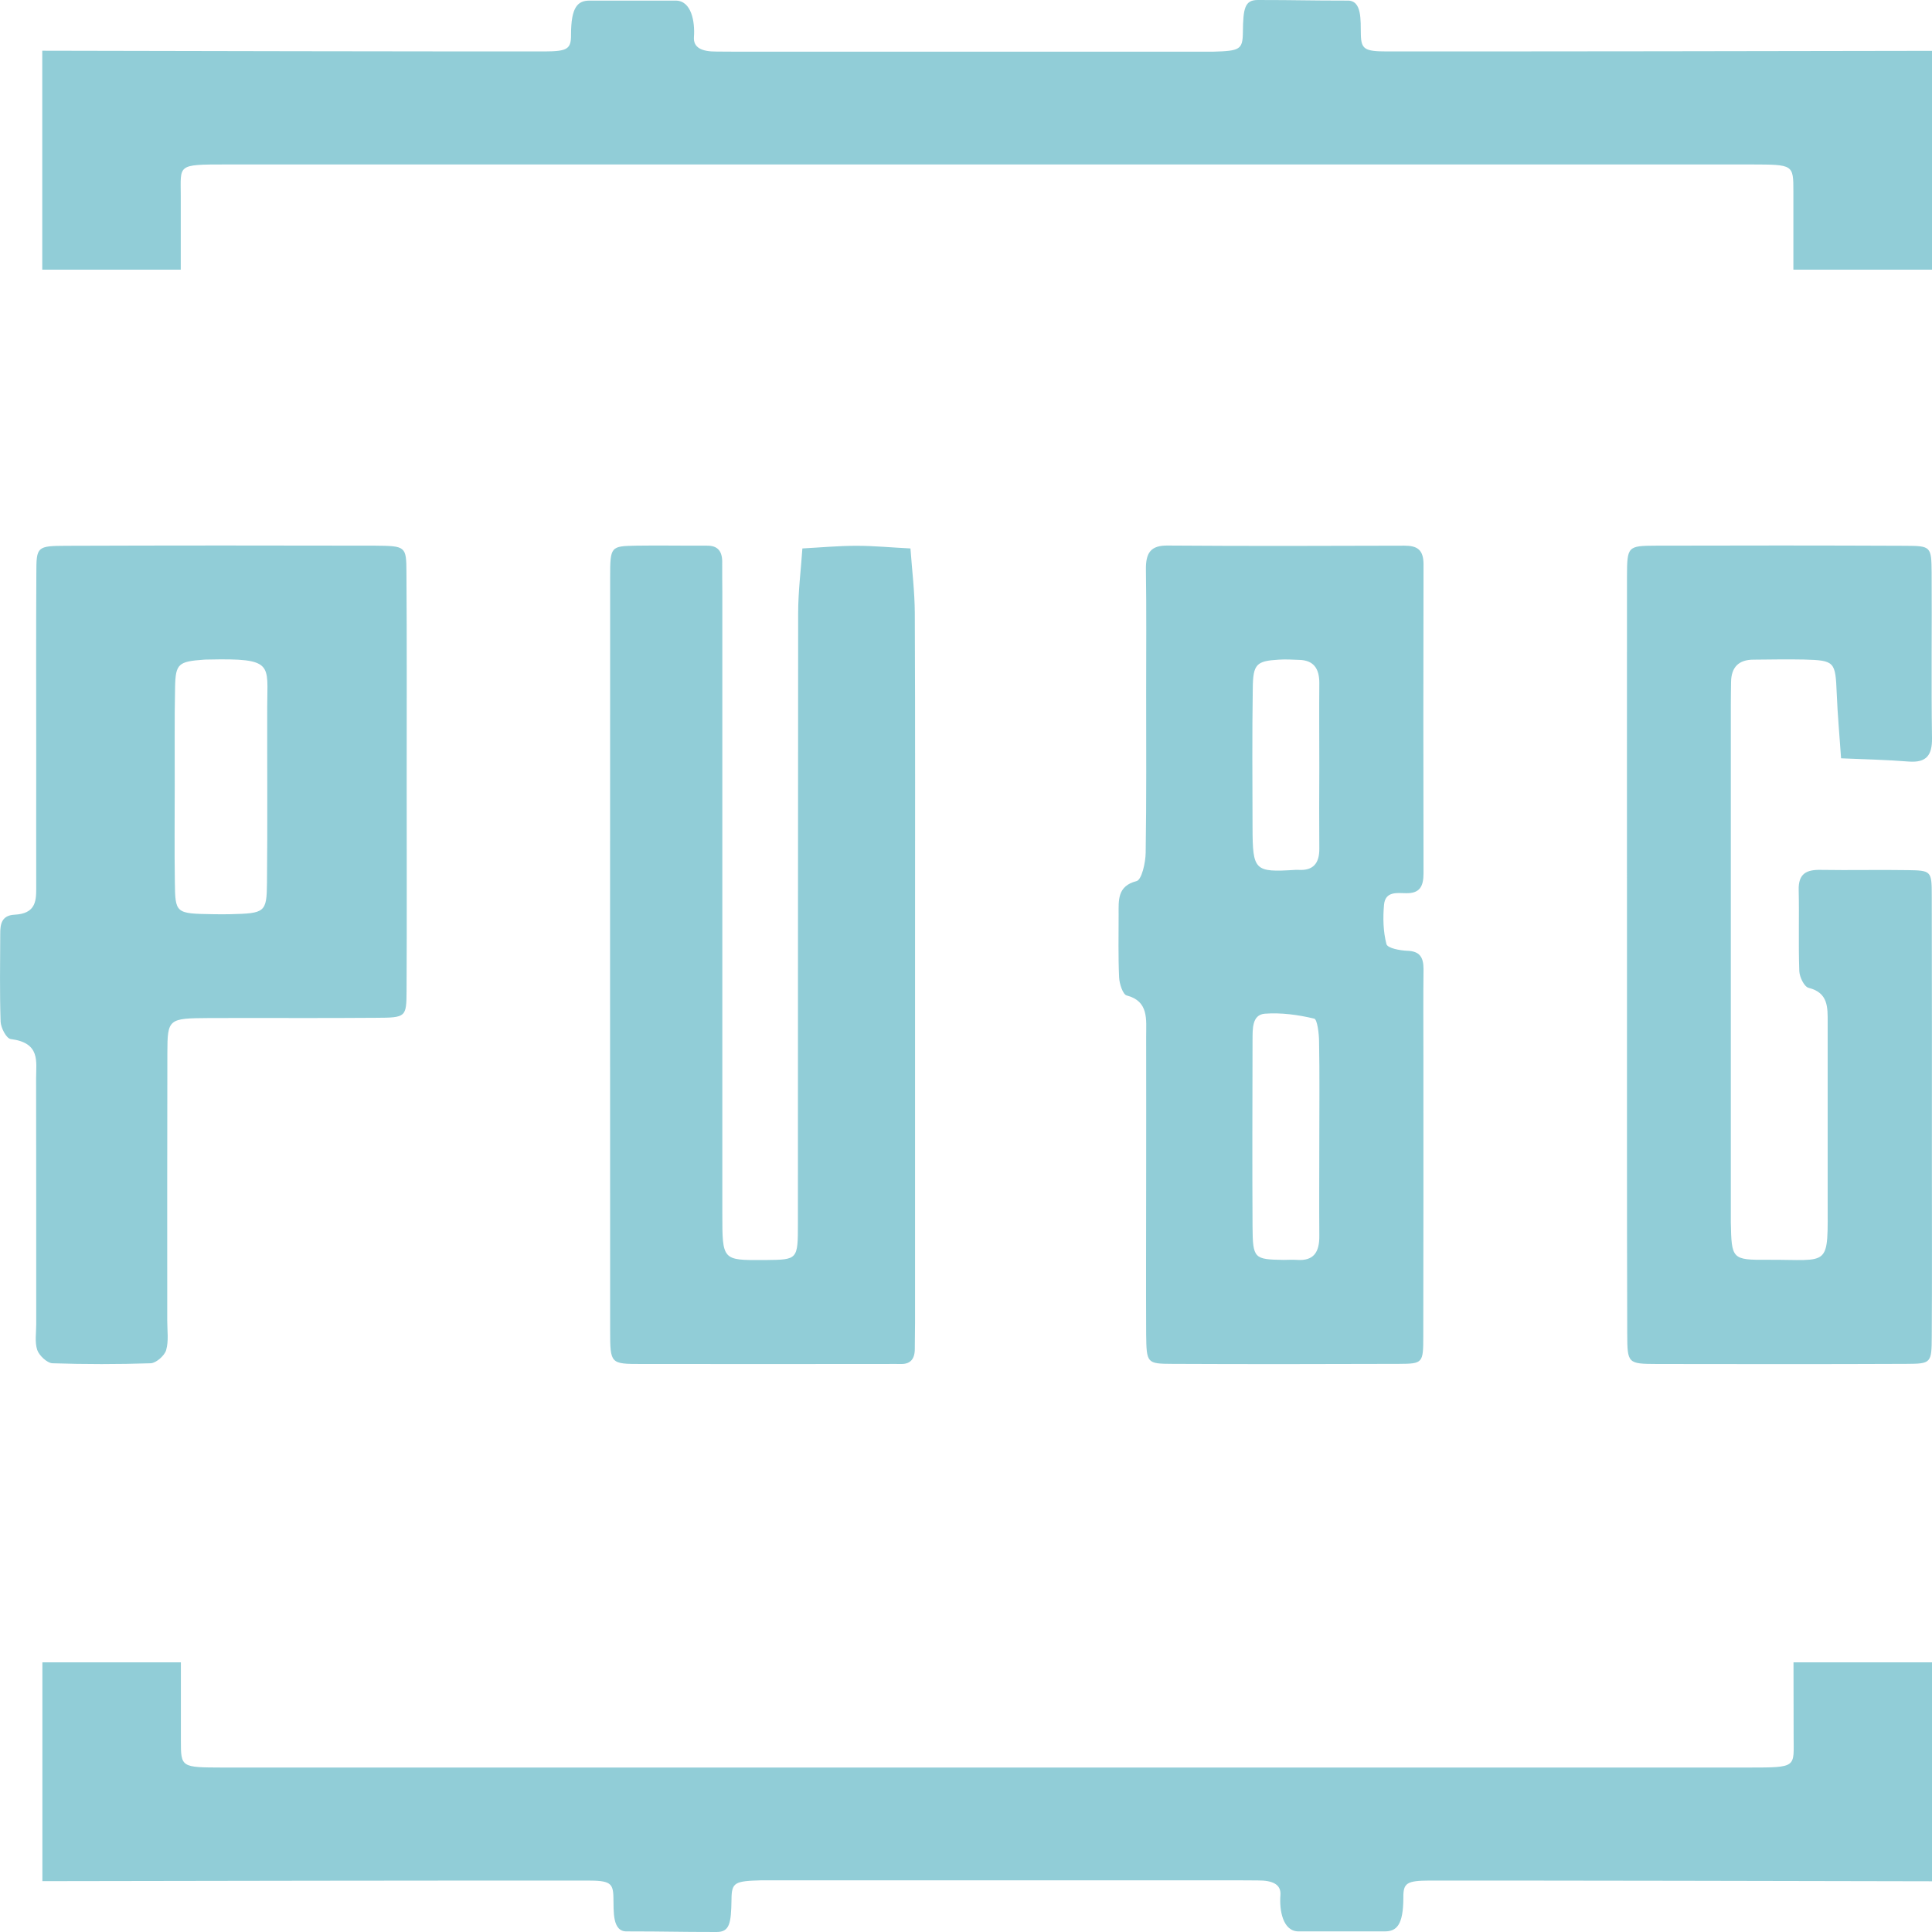 <svg width="16" height="16" viewBox="0 0 16 16" fill="none" xmlns="http://www.w3.org/2000/svg">
<path d="M0.35 0.42C0.934 0.422 3.929 0.427 4.513 0.426C4.699 0.425 4.73 0.406 4.729 0.287C4.729 0.055 4.786 0.005 4.883 0.005L5.596 0.005C5.727 0.005 5.756 0.182 5.747 0.305C5.74 0.394 5.81 0.428 5.934 0.427C5.988 0.427 6.044 0.428 6.1 0.428L9.934 0.428C9.97 0.428 10.008 0.428 10.045 0.428C10.267 0.422 10.291 0.411 10.293 0.27C10.295 0.069 10.308 -2.9543e-07 10.416 -2.89835e-07C10.75 -2.72512e-07 10.822 0.005 11.157 0.005C11.282 -2.44895e-07 11.267 0.17 11.27 0.287C11.273 0.407 11.301 0.426 11.487 0.426C12.07 0.427 15.417 0.423 16 0.421L16 2.233L14.852 2.233L14.852 1.585C14.852 1.363 14.851 1.363 14.509 1.362L11.717 1.362L1.868 1.362C1.461 1.362 1.497 1.364 1.497 1.622L1.497 2.233L0.35 2.233L0.35 0.42Z" fill="#91CDD7"/>
<path d="M16 15.58C15.417 15.578 12.421 15.573 11.838 15.574C11.651 15.575 11.621 15.594 11.622 15.713C11.622 15.945 11.565 15.995 11.467 15.995L10.754 15.995C10.623 15.995 10.594 15.818 10.604 15.695C10.611 15.606 10.54 15.572 10.416 15.573C10.362 15.573 10.307 15.572 10.251 15.572L6.417 15.572C6.38 15.572 6.343 15.572 6.305 15.572C6.084 15.578 6.059 15.589 6.058 15.73C6.055 15.931 6.042 16 5.934 16C5.601 16 5.528 15.995 5.194 15.995C5.069 16 5.083 15.83 5.08 15.713C5.078 15.593 5.05 15.574 4.863 15.574C4.28 15.573 0.933 15.577 0.351 15.579L0.351 13.767L1.498 13.767L1.498 14.415C1.498 14.637 1.5 14.637 1.842 14.638L4.633 14.638L14.483 14.638C14.889 14.638 14.854 14.636 14.854 14.378L14.853 13.767L16 13.767L16 15.58Z" fill="#91CDD7"/>
<path fill-rule="evenodd" clip-rule="evenodd" d="M7.578 7.879C7.578 8.904 7.578 9.929 7.578 10.954C7.578 11.026 7.576 11.096 7.576 11.168C7.577 11.255 7.539 11.297 7.463 11.296C7.419 11.295 7.375 11.296 7.33 11.296C6.656 11.296 5.983 11.297 5.31 11.296C5.056 11.296 5.053 11.294 5.053 11.022C5.052 8.942 5.052 6.861 5.053 4.78C5.053 4.525 5.057 4.523 5.269 4.519C5.464 4.516 5.659 4.52 5.855 4.519C5.944 4.518 5.984 4.564 5.981 4.665C5.98 4.746 5.982 4.827 5.982 4.908C5.982 6.624 5.982 8.339 5.982 10.055C5.982 10.437 5.983 10.437 6.319 10.435C6.328 10.435 6.337 10.435 6.346 10.435C6.606 10.432 6.608 10.432 6.608 10.132C6.609 8.447 6.608 6.763 6.61 5.077C6.61 4.898 6.633 4.72 6.645 4.542C6.794 4.534 6.943 4.52 7.093 4.52C7.242 4.52 7.391 4.535 7.54 4.542C7.553 4.721 7.575 4.899 7.576 5.077C7.58 6.012 7.578 6.946 7.578 7.879Z" fill="#91CDD7"/>
<path fill-rule="evenodd" clip-rule="evenodd" d="M9.492 9.802C9.492 9.396 9.493 8.989 9.492 8.584C9.492 8.443 9.515 8.292 9.331 8.244C9.299 8.236 9.27 8.147 9.268 8.094C9.26 7.921 9.264 7.748 9.264 7.576C9.264 7.455 9.252 7.338 9.412 7.297C9.455 7.287 9.487 7.144 9.488 7.062C9.495 6.616 9.492 6.169 9.492 5.723C9.492 5.388 9.495 5.054 9.49 4.718C9.488 4.579 9.529 4.516 9.67 4.518C10.324 4.523 10.978 4.521 11.631 4.519C11.734 4.519 11.789 4.55 11.789 4.673C11.787 5.526 11.787 6.379 11.789 7.232C11.789 7.345 11.755 7.4 11.642 7.397C11.57 7.396 11.473 7.38 11.462 7.492C11.452 7.601 11.455 7.716 11.482 7.819C11.492 7.853 11.595 7.872 11.657 7.874C11.756 7.878 11.789 7.926 11.789 8.025C11.786 8.268 11.788 8.512 11.788 8.756C11.788 9.527 11.789 10.3 11.787 11.07C11.787 11.289 11.782 11.294 11.585 11.295C10.96 11.297 10.334 11.298 9.709 11.295C9.498 11.294 9.495 11.29 9.492 11.051C9.49 10.633 9.492 10.217 9.492 9.802ZM10.926 9.417C10.926 9.152 10.929 8.891 10.924 8.628C10.924 8.561 10.909 8.442 10.884 8.436C10.751 8.404 10.611 8.385 10.475 8.395C10.367 8.404 10.374 8.523 10.373 8.613C10.372 9.128 10.37 9.644 10.373 10.159C10.375 10.424 10.386 10.43 10.631 10.434C10.669 10.434 10.705 10.431 10.743 10.434C10.876 10.443 10.928 10.374 10.926 10.233C10.924 9.963 10.926 9.689 10.926 9.417ZM10.926 6.357C10.926 6.124 10.924 5.891 10.926 5.658C10.927 5.535 10.877 5.468 10.761 5.465C10.703 5.463 10.648 5.459 10.59 5.463C10.406 5.474 10.377 5.499 10.375 5.698C10.369 6.082 10.372 6.466 10.373 6.852C10.374 7.211 10.389 7.225 10.727 7.204C10.736 7.204 10.746 7.204 10.755 7.204C10.873 7.211 10.928 7.152 10.926 7.025C10.924 6.803 10.925 6.58 10.926 6.357Z" fill="#91CDD7"/>
<path fill-rule="evenodd" clip-rule="evenodd" d="M13.474 7.911C13.474 6.866 13.473 5.821 13.474 4.776C13.475 4.524 13.478 4.52 13.716 4.519C14.404 4.517 15.093 4.517 15.781 4.52C15.991 4.521 15.995 4.526 15.997 4.742C16 5.199 15.993 5.655 16 6.113C16.002 6.256 15.953 6.317 15.809 6.307C15.623 6.292 15.434 6.288 15.247 6.28C15.235 6.1 15.218 5.921 15.211 5.742C15.2 5.479 15.195 5.469 14.94 5.462C14.8 5.459 14.661 5.462 14.522 5.463C14.4 5.463 14.337 5.525 14.336 5.649C14.335 5.71 14.334 5.771 14.334 5.831C14.334 7.242 14.334 8.652 14.334 10.063C14.334 10.083 14.334 10.104 14.334 10.124C14.34 10.427 14.343 10.435 14.637 10.433C15.166 10.43 15.136 10.511 15.136 9.929C15.136 9.442 15.136 8.954 15.136 8.468C15.136 8.344 15.142 8.222 14.979 8.181C14.941 8.172 14.903 8.091 14.901 8.042C14.893 7.819 14.901 7.596 14.896 7.372C14.892 7.234 14.961 7.201 15.081 7.204C15.32 7.208 15.561 7.202 15.798 7.206C15.992 7.209 15.998 7.212 15.998 7.414C16 8.155 15.999 8.895 15.999 9.636C15.999 10.114 16.001 10.59 15.998 11.067C15.997 11.289 15.993 11.294 15.788 11.295C15.1 11.298 14.411 11.297 13.723 11.296C13.48 11.295 13.477 11.292 13.476 11.046C13.473 10.002 13.474 8.956 13.474 7.911Z" fill="#91CDD7"/>
<path fill-rule="evenodd" clip-rule="evenodd" d="M3.368 6.473C3.368 7.051 3.37 7.629 3.367 8.206C3.366 8.424 3.362 8.428 3.115 8.429C2.653 8.433 2.19 8.429 1.729 8.431C1.394 8.433 1.387 8.437 1.386 8.719C1.384 9.459 1.385 10.198 1.385 10.94C1.385 11.02 1.398 11.104 1.376 11.181C1.364 11.225 1.295 11.287 1.249 11.29C0.977 11.299 0.705 11.299 0.433 11.29C0.388 11.287 0.323 11.224 0.308 11.179C0.287 11.113 0.3 11.039 0.3 10.968C0.3 10.288 0.3 9.609 0.299 8.93C0.299 8.79 0.336 8.636 0.089 8.605C0.052 8.6 0.007 8.511 0.005 8.461C-0.003 8.218 0.001 7.974 0.002 7.731C0.002 7.657 0.011 7.58 0.122 7.575C0.289 7.566 0.3 7.47 0.3 7.362C0.299 6.997 0.3 6.632 0.3 6.267C0.3 5.761 0.298 5.254 0.301 4.747C0.301 4.526 0.306 4.521 0.551 4.52C1.403 4.517 2.256 4.517 3.108 4.519C3.36 4.521 3.365 4.525 3.366 4.739C3.37 5.317 3.368 5.895 3.368 6.473ZM1.447 6.508C1.447 6.773 1.444 7.037 1.448 7.3C1.451 7.566 1.453 7.566 1.765 7.571C1.812 7.572 1.86 7.572 1.908 7.571C2.194 7.564 2.209 7.557 2.211 7.311C2.216 6.823 2.212 6.336 2.213 5.849C2.213 5.501 2.272 5.45 1.726 5.462C1.714 5.462 1.702 5.462 1.69 5.463C1.479 5.478 1.454 5.496 1.45 5.687C1.444 5.961 1.448 6.236 1.447 6.508Z" fill="#91CDD7"/>
</svg>
